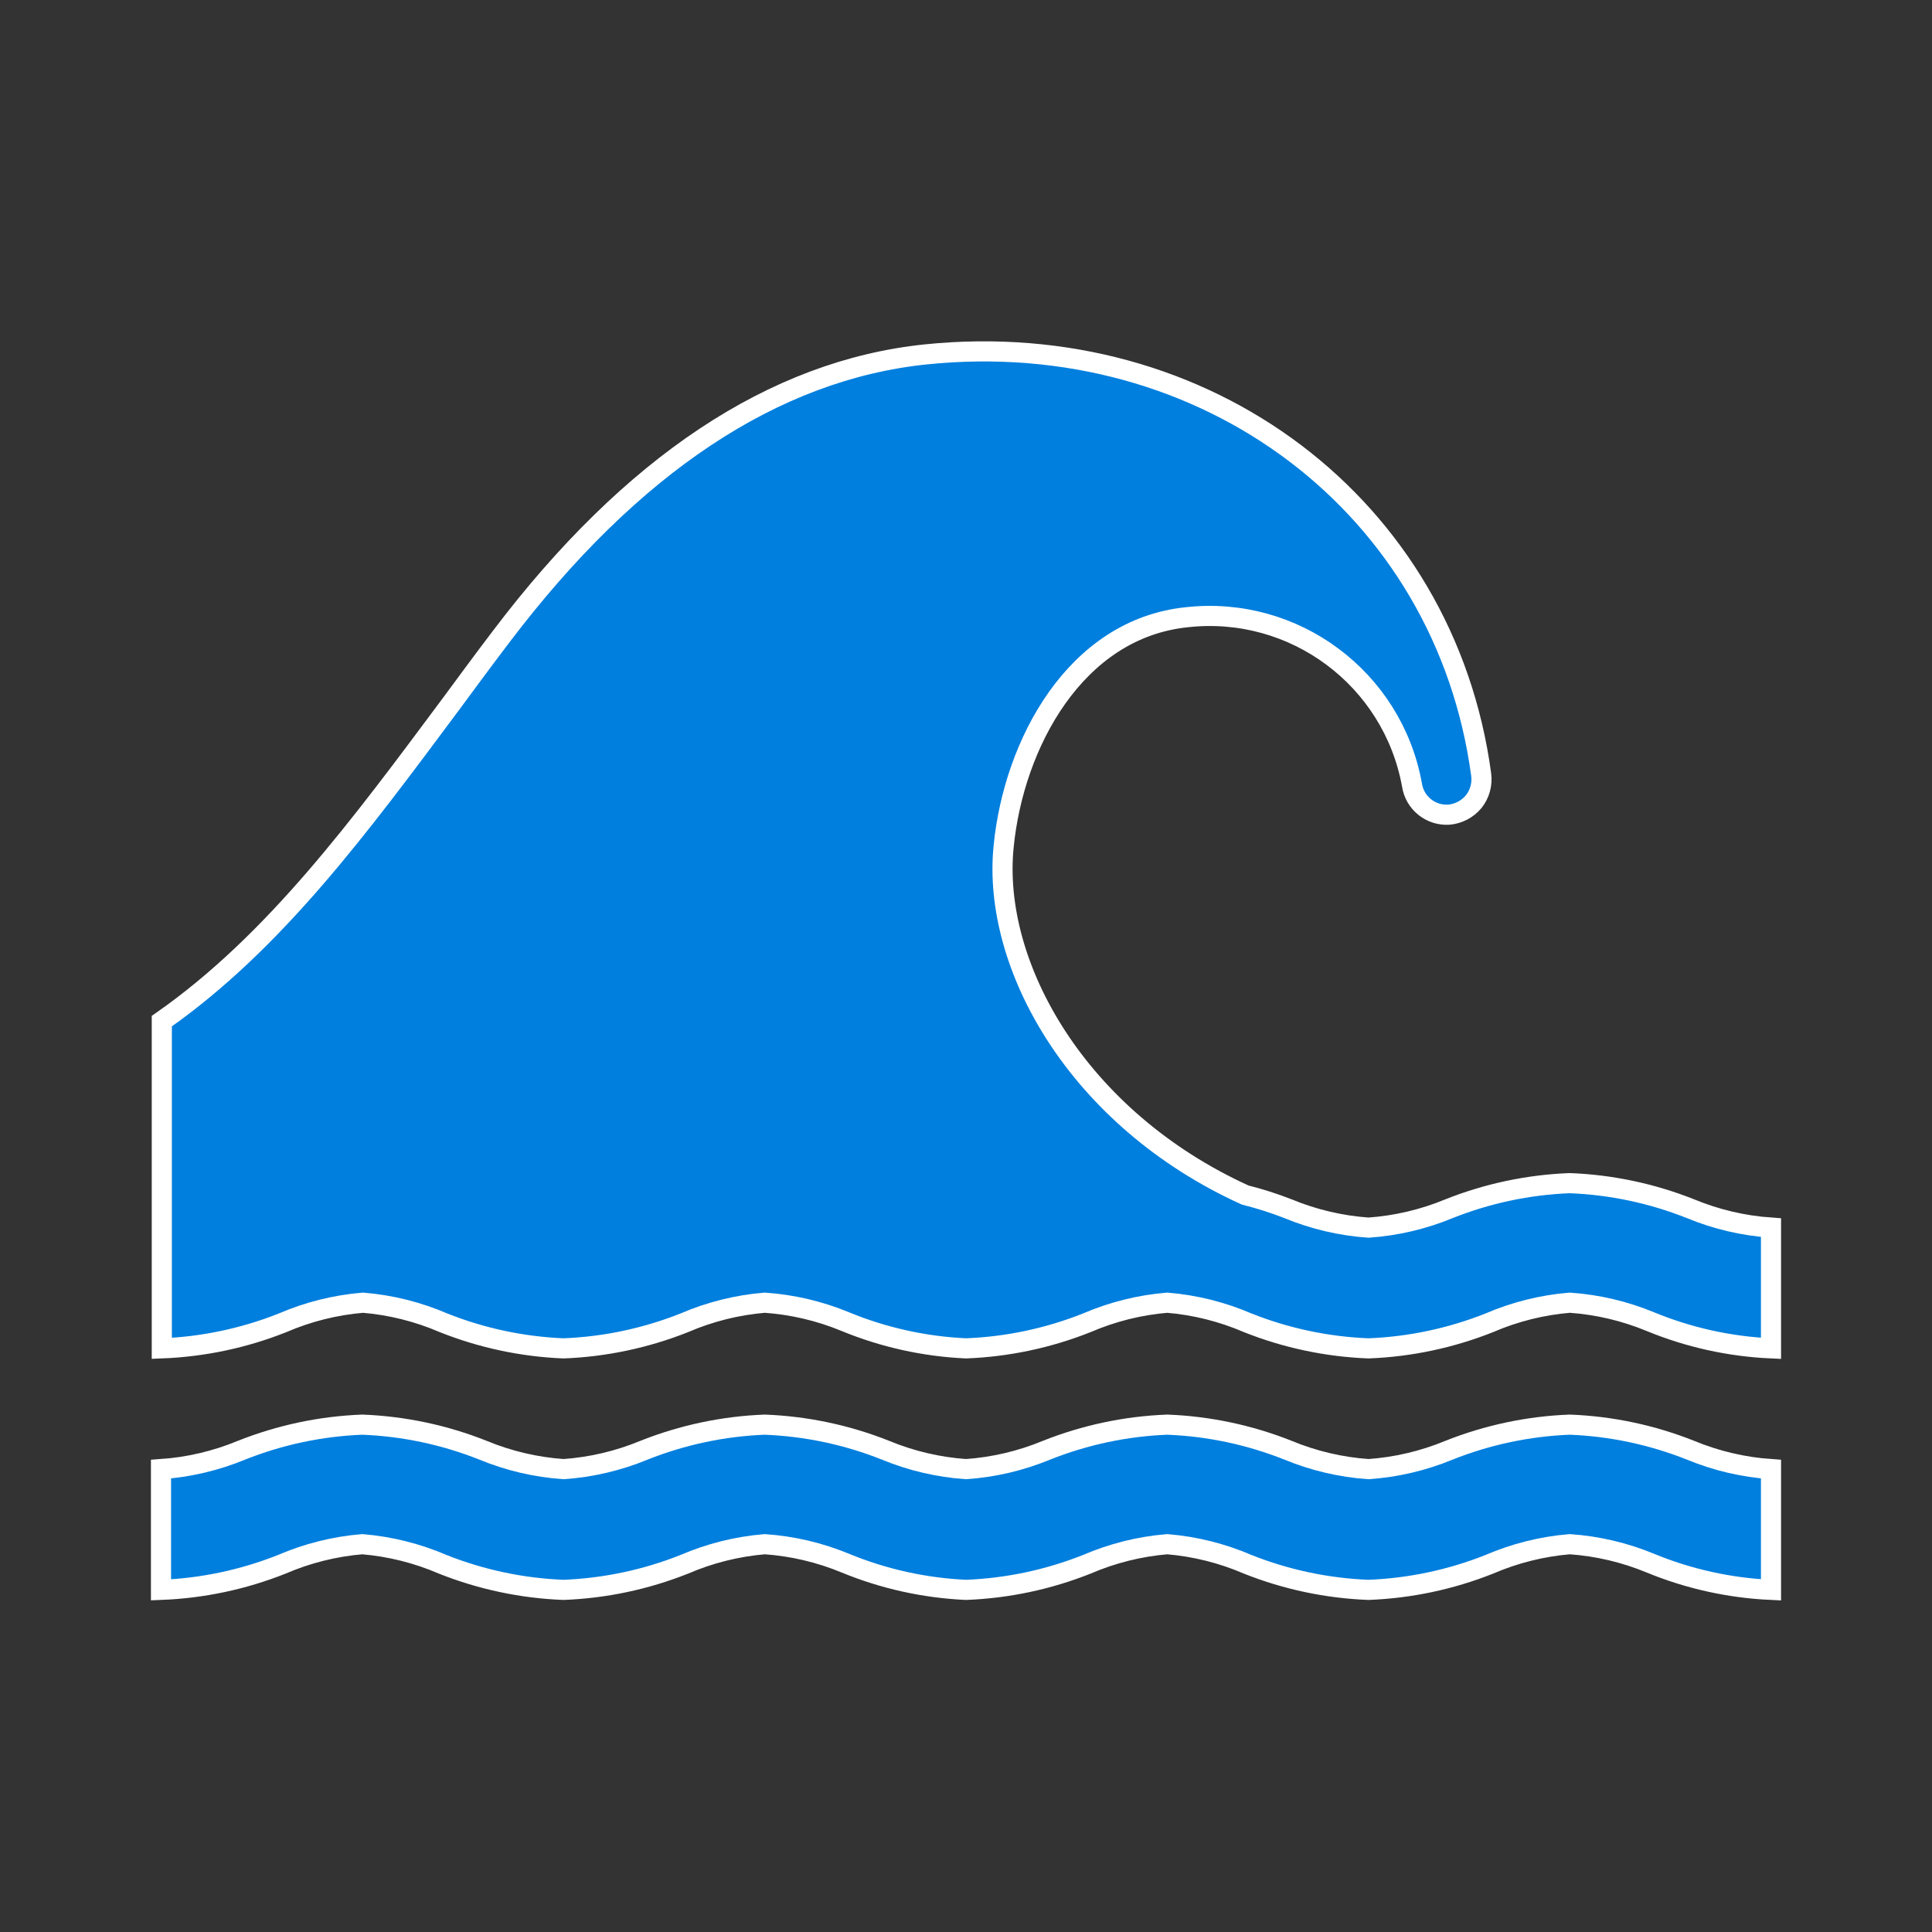 <svg width="129" height="129" xmlns="http://www.w3.org/2000/svg" xmlns:xlink="http://www.w3.org/1999/xlink" xml:space="preserve" overflow="hidden"><rect width="100%" height="100%" fill="#333333" stroke="none"/><defs><clipPath id="clip0"><rect x="168" y="497" width="129" height="129"/></clipPath></defs><g clip-path="url(#clip0)" transform="translate(-168 -497)"><path d="M272.812 592.124C270.048 592.231 267.321 592.808 264.75 593.831 263.038 594.539 261.223 594.966 259.375 595.094 257.527 594.966 255.712 594.539 254 593.831 251.429 592.808 248.702 592.231 245.938 592.124 243.173 592.231 240.446 592.808 237.875 593.831 236.163 594.539 234.348 594.966 232.5 595.094 230.652 594.966 228.837 594.539 227.125 593.831 224.554 592.808 221.827 592.231 219.062 592.124 216.298 592.231 213.571 592.808 211 593.831 209.288 594.539 207.473 594.966 205.625 595.094 203.777 594.966 201.962 594.539 200.25 593.831 197.679 592.808 194.952 592.231 192.188 592.124 189.423 592.231 186.696 592.808 184.125 593.831 182.413 594.539 180.598 594.966 178.75 595.094L178.75 603.156C181.515 603.049 184.241 602.472 186.812 601.45 188.52 600.714 190.335 600.26 192.188 600.106 194.04 600.26 195.855 600.714 197.562 601.45 200.134 602.472 202.86 603.049 205.625 603.156 208.39 603.049 211.116 602.472 213.688 601.45 215.395 600.714 217.21 600.26 219.062 600.106 220.911 600.234 222.726 600.661 224.438 601.369 227.002 602.425 229.73 603.03 232.5 603.156 235.265 603.049 237.991 602.472 240.562 601.45 242.27 600.714 244.085 600.26 245.938 600.106 247.79 600.26 249.605 600.714 251.312 601.45 253.884 602.472 256.61 603.049 259.375 603.156 262.14 603.049 264.866 602.472 267.438 601.45 269.145 600.714 270.96 600.26 272.812 600.106 274.661 600.234 276.476 600.661 278.188 601.369 280.752 602.425 283.48 603.03 286.25 603.156L286.25 595.094C284.402 594.966 282.587 594.539 280.875 593.831 278.304 592.808 275.577 592.231 272.812 592.124Z" stroke="#FFFFFF" stroke-width="1.344" fill="#007FDE"/><path d="M280.875 577.706C278.304 576.683 275.577 576.106 272.812 575.999 270.048 576.106 267.321 576.683 264.75 577.706 263.038 578.414 261.223 578.841 259.375 578.969 257.527 578.841 255.712 578.414 254 577.706 253.066 577.341 252.11 577.035 251.138 576.792 239.931 571.699 234.207 561.446 235.013 553.518 235.685 546.678 239.797 538.979 247.241 538.213 254.416 537.411 260.987 542.303 262.277 549.406 262.457 550.613 263.533 551.478 264.75 551.395 265.395 551.336 265.99 551.021 266.403 550.522 266.802 550.017 266.981 549.373 266.9 548.734 264.495 530.795 248.504 518.742 229.812 520.663 219.667 521.712 210.14 528.054 201.486 539.476 200.331 540.994 199.202 542.526 198.073 544.058 192.067 552.121 186.342 559.914 178.804 565.182L178.804 587.031C181.569 586.924 184.295 586.347 186.866 585.325 188.573 584.589 190.389 584.135 192.241 583.981 194.094 584.135 195.909 584.589 197.616 585.325 200.17 586.341 202.878 586.918 205.625 587.031 208.39 586.924 211.116 586.347 213.688 585.325 215.395 584.589 217.21 584.135 219.062 583.981 220.911 584.109 222.726 584.536 224.438 585.244 227.002 586.3 229.73 586.905 232.5 587.031 235.265 586.924 237.991 586.347 240.562 585.325 242.27 584.589 244.085 584.135 245.938 583.981 247.79 584.135 249.605 584.589 251.312 585.325 253.884 586.347 256.61 586.924 259.375 587.031 262.14 586.924 264.866 586.347 267.438 585.325 269.145 584.589 270.96 584.135 272.812 583.981 274.661 584.109 276.476 584.536 278.188 585.244 280.752 586.3 283.48 586.905 286.25 587.031L286.25 578.969C284.402 578.841 282.587 578.414 280.875 577.706Z" stroke="#FFFFFF" stroke-width="1.344" fill="#007FDE"/></g></svg>